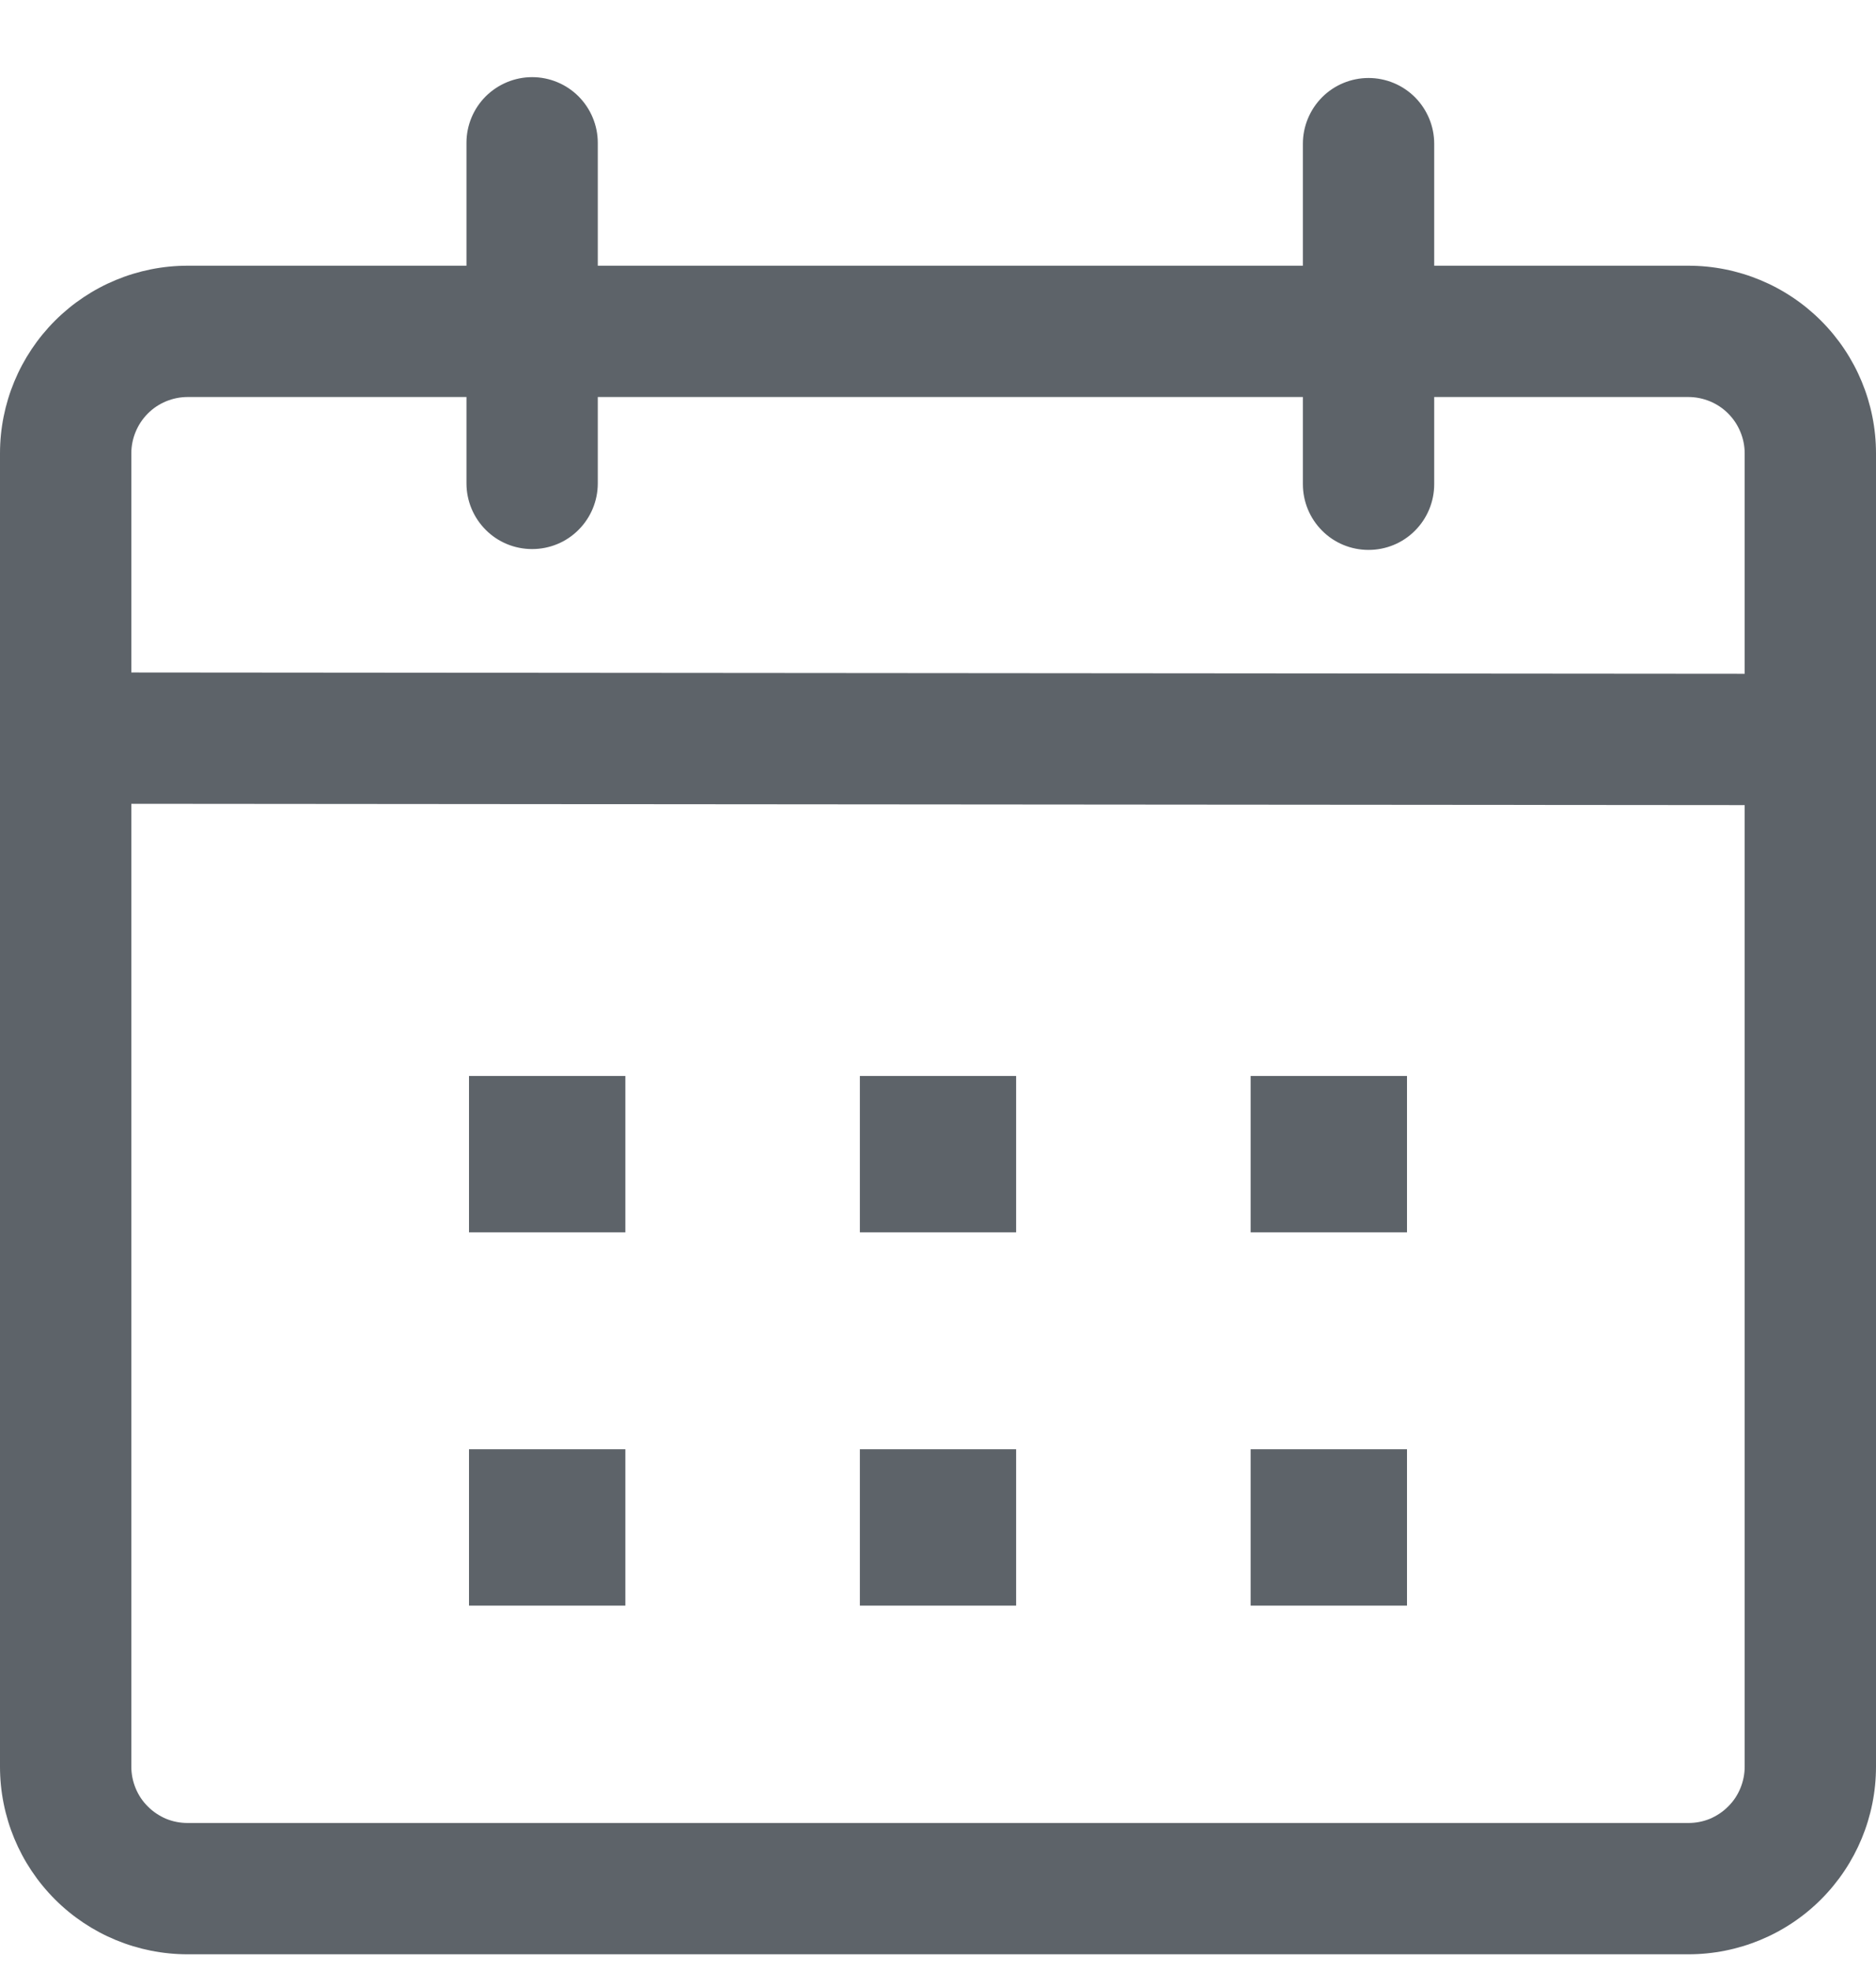 <svg width="20" height="21" viewBox="0 0 20 21" fill="none" xmlns="http://www.w3.org/2000/svg">
<g clip-path="url(#clip0_571_12503)">
<path d="M5.673 0.822C5.859 0.822 6.037 0.896 6.168 1.027C6.299 1.159 6.373 1.337 6.373 1.522V2.831H13.89V1.531C13.89 1.346 13.964 1.168 14.095 1.036C14.226 0.905 14.404 0.831 14.59 0.831C14.776 0.831 14.954 0.905 15.085 1.036C15.216 1.168 15.29 1.346 15.29 1.531V2.831H18C18.53 2.831 19.039 3.042 19.414 3.417C19.789 3.792 20 4.3 20 4.83V18.823C20 19.354 19.789 19.862 19.414 20.237C19.039 20.612 18.53 20.822 18 20.822H2C1.47 20.822 0.961 20.612 0.586 20.237C0.211 19.862 0 19.354 0 18.823L0 4.83C0 4.3 0.211 3.792 0.586 3.417C0.961 3.042 1.47 2.831 2 2.831H4.973V1.521C4.973 1.336 5.047 1.158 5.178 1.027C5.31 0.896 5.488 0.822 5.673 0.822ZM1.4 8.564V18.823C1.4 18.902 1.416 18.98 1.446 19.053C1.476 19.126 1.52 19.192 1.576 19.247C1.631 19.303 1.698 19.347 1.77 19.378C1.843 19.408 1.921 19.423 2 19.423H18C18.079 19.423 18.157 19.408 18.23 19.378C18.302 19.347 18.369 19.303 18.424 19.247C18.48 19.192 18.524 19.126 18.554 19.053C18.584 18.98 18.6 18.902 18.6 18.823V8.578L1.4 8.564ZM6.667 15.441V17.107H5V15.441H6.667ZM10.833 15.441V17.107H9.167V15.441H10.833ZM15 15.441V17.107H13.333V15.441H15ZM6.667 11.464V13.13H5V11.464H6.667ZM10.833 11.464V13.13H9.167V11.464H10.833ZM15 11.464V13.13H13.333V11.464H15ZM4.973 4.23H2C1.921 4.23 1.843 4.246 1.77 4.276C1.698 4.306 1.631 4.35 1.576 4.406C1.52 4.462 1.476 4.528 1.446 4.601C1.416 4.673 1.4 4.751 1.4 4.83V7.165L18.6 7.179V4.83C18.6 4.751 18.584 4.673 18.554 4.601C18.524 4.528 18.48 4.462 18.424 4.406C18.369 4.35 18.302 4.306 18.23 4.276C18.157 4.246 18.079 4.23 18 4.23H15.29V5.159C15.29 5.345 15.216 5.523 15.085 5.654C14.954 5.786 14.776 5.859 14.59 5.859C14.404 5.859 14.226 5.786 14.095 5.654C13.964 5.523 13.89 5.345 13.89 5.159V4.23H6.373V5.15C6.373 5.336 6.299 5.514 6.168 5.645C6.037 5.777 5.859 5.85 5.673 5.85C5.487 5.85 5.309 5.777 5.178 5.645C5.047 5.514 4.973 5.336 4.973 5.15V4.23Z" fill="#5D6369"/>
</g>
<defs>
<clipPath id="clip0_571_12503">
<rect width="20" height="20" fill="white" transform="translate(0 0.822)"/>
</clipPath>
</defs>
</svg>
